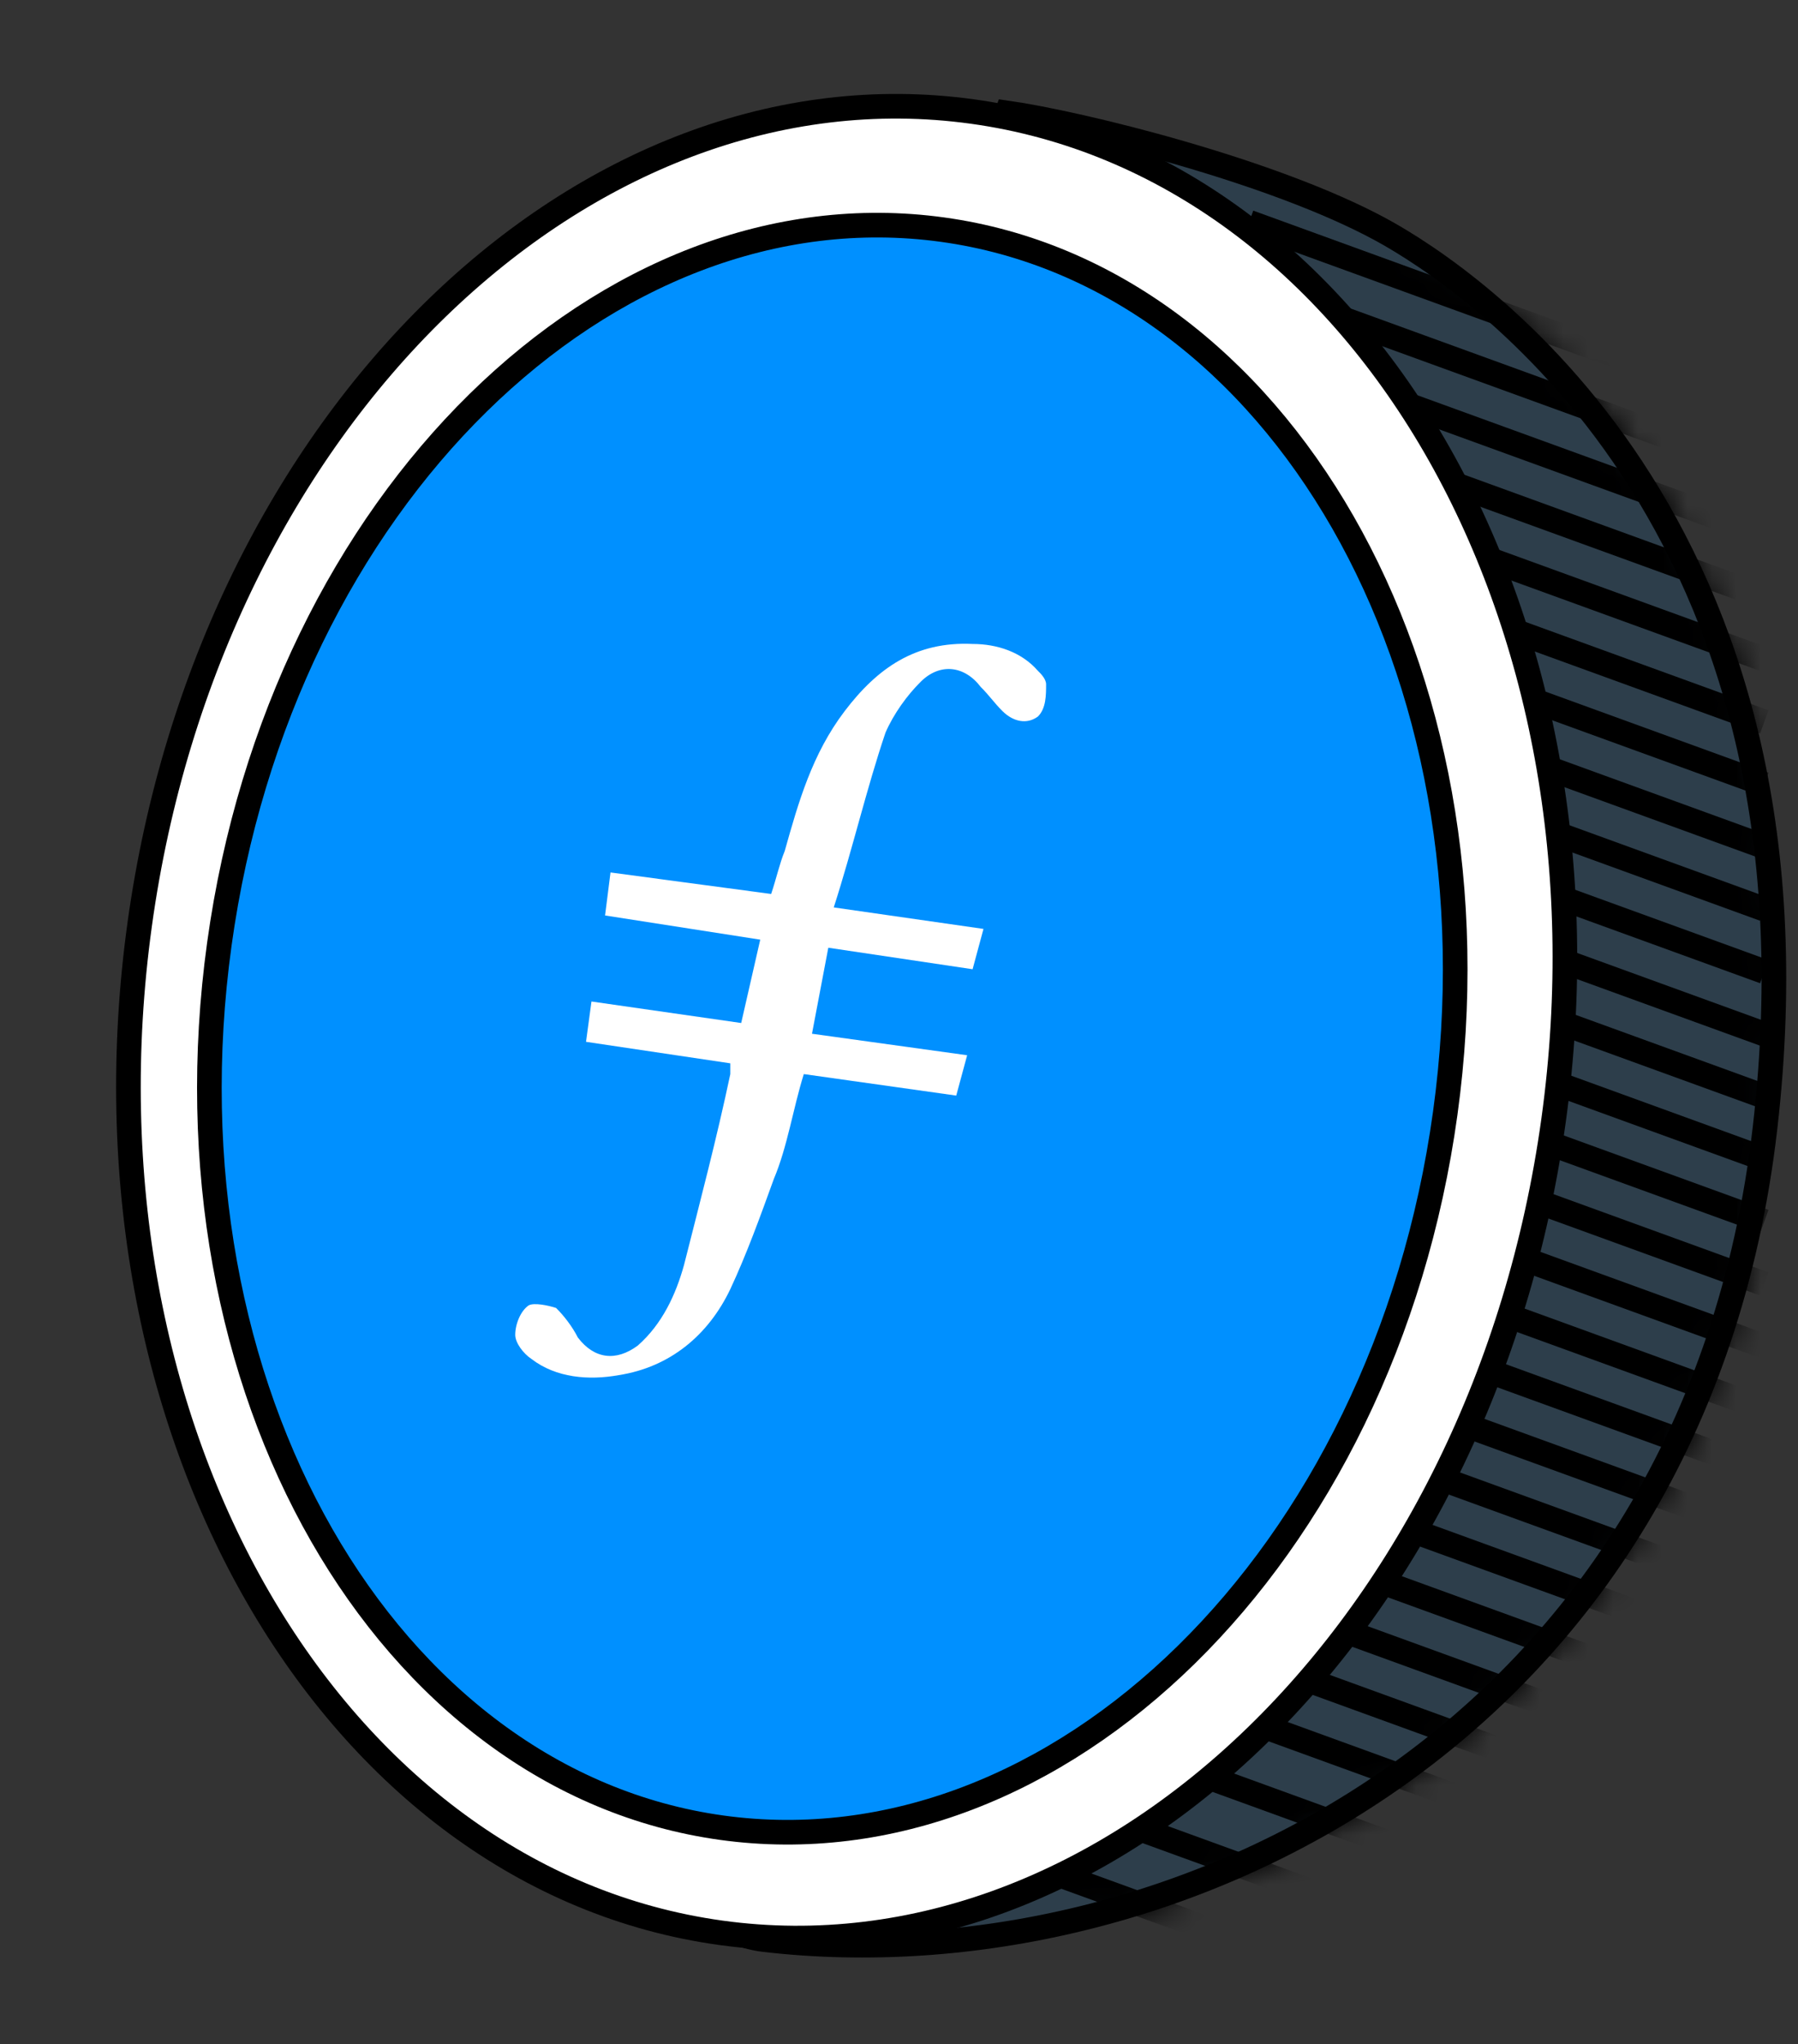<svg width="73" height="83" viewBox="0 0 73 83" fill="none" xmlns="http://www.w3.org/2000/svg">
<rect x="0" y="0" width="73" height="83" fill="#333333" stroke="none"/>
<path d="M56.1 9.339C51.663 6.918 43.845 5.007 40.887 4.584C32.329 28.356 18.412 77.292 31.061 78.752C47.543 80.654 68.809 70.511 71.662 45.789C74.514 21.066 59.587 11.241 56.1 9.339Z" fill="#0090FF" fill-opacity="0.12" stroke="black"/>
<mask id="mask0_240_665" style="mask-type:alpha" maskUnits="userSpaceOnUse" x="25" y="4" width="48" height="76">
<path d="M56.1 9.339C51.663 6.918 43.845 5.007 40.887 4.584C32.329 28.356 18.412 77.292 31.061 78.752C47.543 80.654 68.809 70.511 71.662 45.789C74.514 21.066 59.587 11.241 56.1 9.339Z" fill="#0090FF" stroke="black"/>
</mask>
<g mask="url(#mask0_240_665)">
<path fill-rule="evenodd" clip-rule="evenodd" d="M50.542 9.491L71.461 17.098L71.802 16.159L50.883 8.552L50.542 9.491ZM50.542 12.027L71.461 19.634L71.802 18.694L50.883 11.087L50.542 12.027ZM71.461 22.17L50.542 14.563L50.883 13.623L71.802 21.23L71.461 22.17ZM50.542 17.098L71.461 24.705L71.802 23.765L50.883 16.158L50.542 17.098ZM71.461 27.241L50.542 19.634L50.883 18.694L71.802 26.301L71.461 27.241ZM50.542 22.17L71.461 29.777L71.802 28.837L50.883 21.23L50.542 22.17ZM71.461 32.312L50.542 24.705L50.883 23.765L71.802 31.372L71.461 32.312ZM50.542 27.241L71.461 34.848L71.802 33.908L50.883 26.301L50.542 27.241ZM71.461 37.383L50.542 29.776L50.883 28.837L71.802 36.444L71.461 37.383ZM50.542 32.312L71.461 39.919L71.802 38.979L50.883 31.372L50.542 32.312ZM71.461 42.455L50.542 34.848L50.883 33.908L71.802 41.515L71.461 42.455ZM50.542 37.383L71.461 44.99L71.802 44.05L50.883 36.444L50.542 37.383ZM71.461 47.526L50.542 39.919L50.883 38.979L71.802 46.586L71.461 47.526ZM50.542 42.455L71.461 50.062L71.802 49.122L50.883 41.515L50.542 42.455ZM71.461 52.597L50.542 44.99L50.883 44.05L71.802 51.657L71.461 52.597ZM50.542 47.526L71.461 55.133L71.802 54.193L50.883 46.586L50.542 47.526ZM71.461 57.669L50.542 50.062L50.883 49.122L71.802 56.729L71.461 57.669ZM50.542 52.597L71.461 60.204L71.802 59.264L50.883 51.657L50.542 52.597ZM71.461 62.74L50.542 55.133L50.883 54.193L71.802 61.8L71.461 62.74ZM50.542 57.669L71.461 65.275L71.802 64.336L50.883 56.729L50.542 57.669ZM71.461 67.811L50.542 60.204L50.883 59.264L71.802 66.871L71.461 67.811ZM50.542 62.74L71.461 70.347L71.802 69.407L50.883 61.8L50.542 62.74ZM71.461 72.882L50.542 65.275L50.883 64.335L71.802 71.942L71.461 72.882ZM50.542 67.811L71.461 75.418L71.802 74.478L50.883 66.871L50.542 67.811ZM71.461 77.954L50.542 70.347L50.883 69.407L71.802 77.014L71.461 77.954ZM46.105 71.615L67.024 79.222L67.365 78.282L46.446 70.675L46.105 71.615ZM61.952 80.49L41.033 72.883L41.375 71.943L62.294 79.55L61.952 80.49ZM37.864 74.784L58.783 82.391L59.124 81.451L38.206 73.844L37.864 74.784Z" fill="black"/>
</g>
<path d="M63.079 45.465C60.242 66.005 45.014 80.646 29.268 78.472C13.523 76.297 2.833 58.076 5.671 37.535C8.508 16.994 23.736 2.354 39.481 4.528C55.226 6.703 65.916 24.924 63.079 45.465Z" fill="white" stroke="black"/>
<path d="M58.677 45.202C56.185 63.246 42.943 76.088 29.311 74.206C15.68 72.323 6.414 56.372 8.906 38.328C11.399 20.284 24.641 7.442 38.272 9.324C51.904 11.207 61.169 27.158 58.677 45.202Z" fill="#0090FF" stroke="black"/>
<path fill-rule="evenodd" clip-rule="evenodd" d="M33.63 38.478L32.967 41.97L39.267 42.843L38.824 44.481L32.635 43.608C32.193 45.026 31.972 46.554 31.419 47.864C30.866 49.392 30.314 50.92 29.651 52.339C28.766 54.194 27.219 55.504 25.119 55.831C23.903 56.05 22.577 55.941 21.582 55.177C21.25 54.958 20.919 54.522 20.919 54.194C20.919 53.758 21.14 53.212 21.472 52.994C21.693 52.885 22.245 52.994 22.577 53.103C22.908 53.43 23.24 53.867 23.461 54.303C24.124 55.177 25.009 55.286 25.893 54.631C26.887 53.758 27.44 52.557 27.772 51.357C28.435 48.737 29.098 46.227 29.651 43.608V43.171L23.793 42.298L24.014 40.661L30.093 41.534L30.866 38.15L24.566 37.168L24.787 35.422L31.309 36.295C31.53 35.64 31.64 35.094 31.861 34.549C32.414 32.584 32.967 30.619 34.293 28.873C35.619 27.127 37.166 26.035 39.488 26.145C40.482 26.145 41.477 26.472 42.14 27.236C42.251 27.345 42.472 27.563 42.472 27.782C42.472 28.218 42.472 28.764 42.14 29.091C41.698 29.419 41.145 29.31 40.703 28.873C40.372 28.546 40.151 28.218 39.819 27.891C39.156 27.018 38.161 26.909 37.388 27.673C36.835 28.218 36.282 28.982 35.951 29.746C35.177 32.038 34.624 34.44 33.851 36.841L39.93 37.714L39.488 39.351L33.63 38.478Z" fill="white"/>
</svg>

